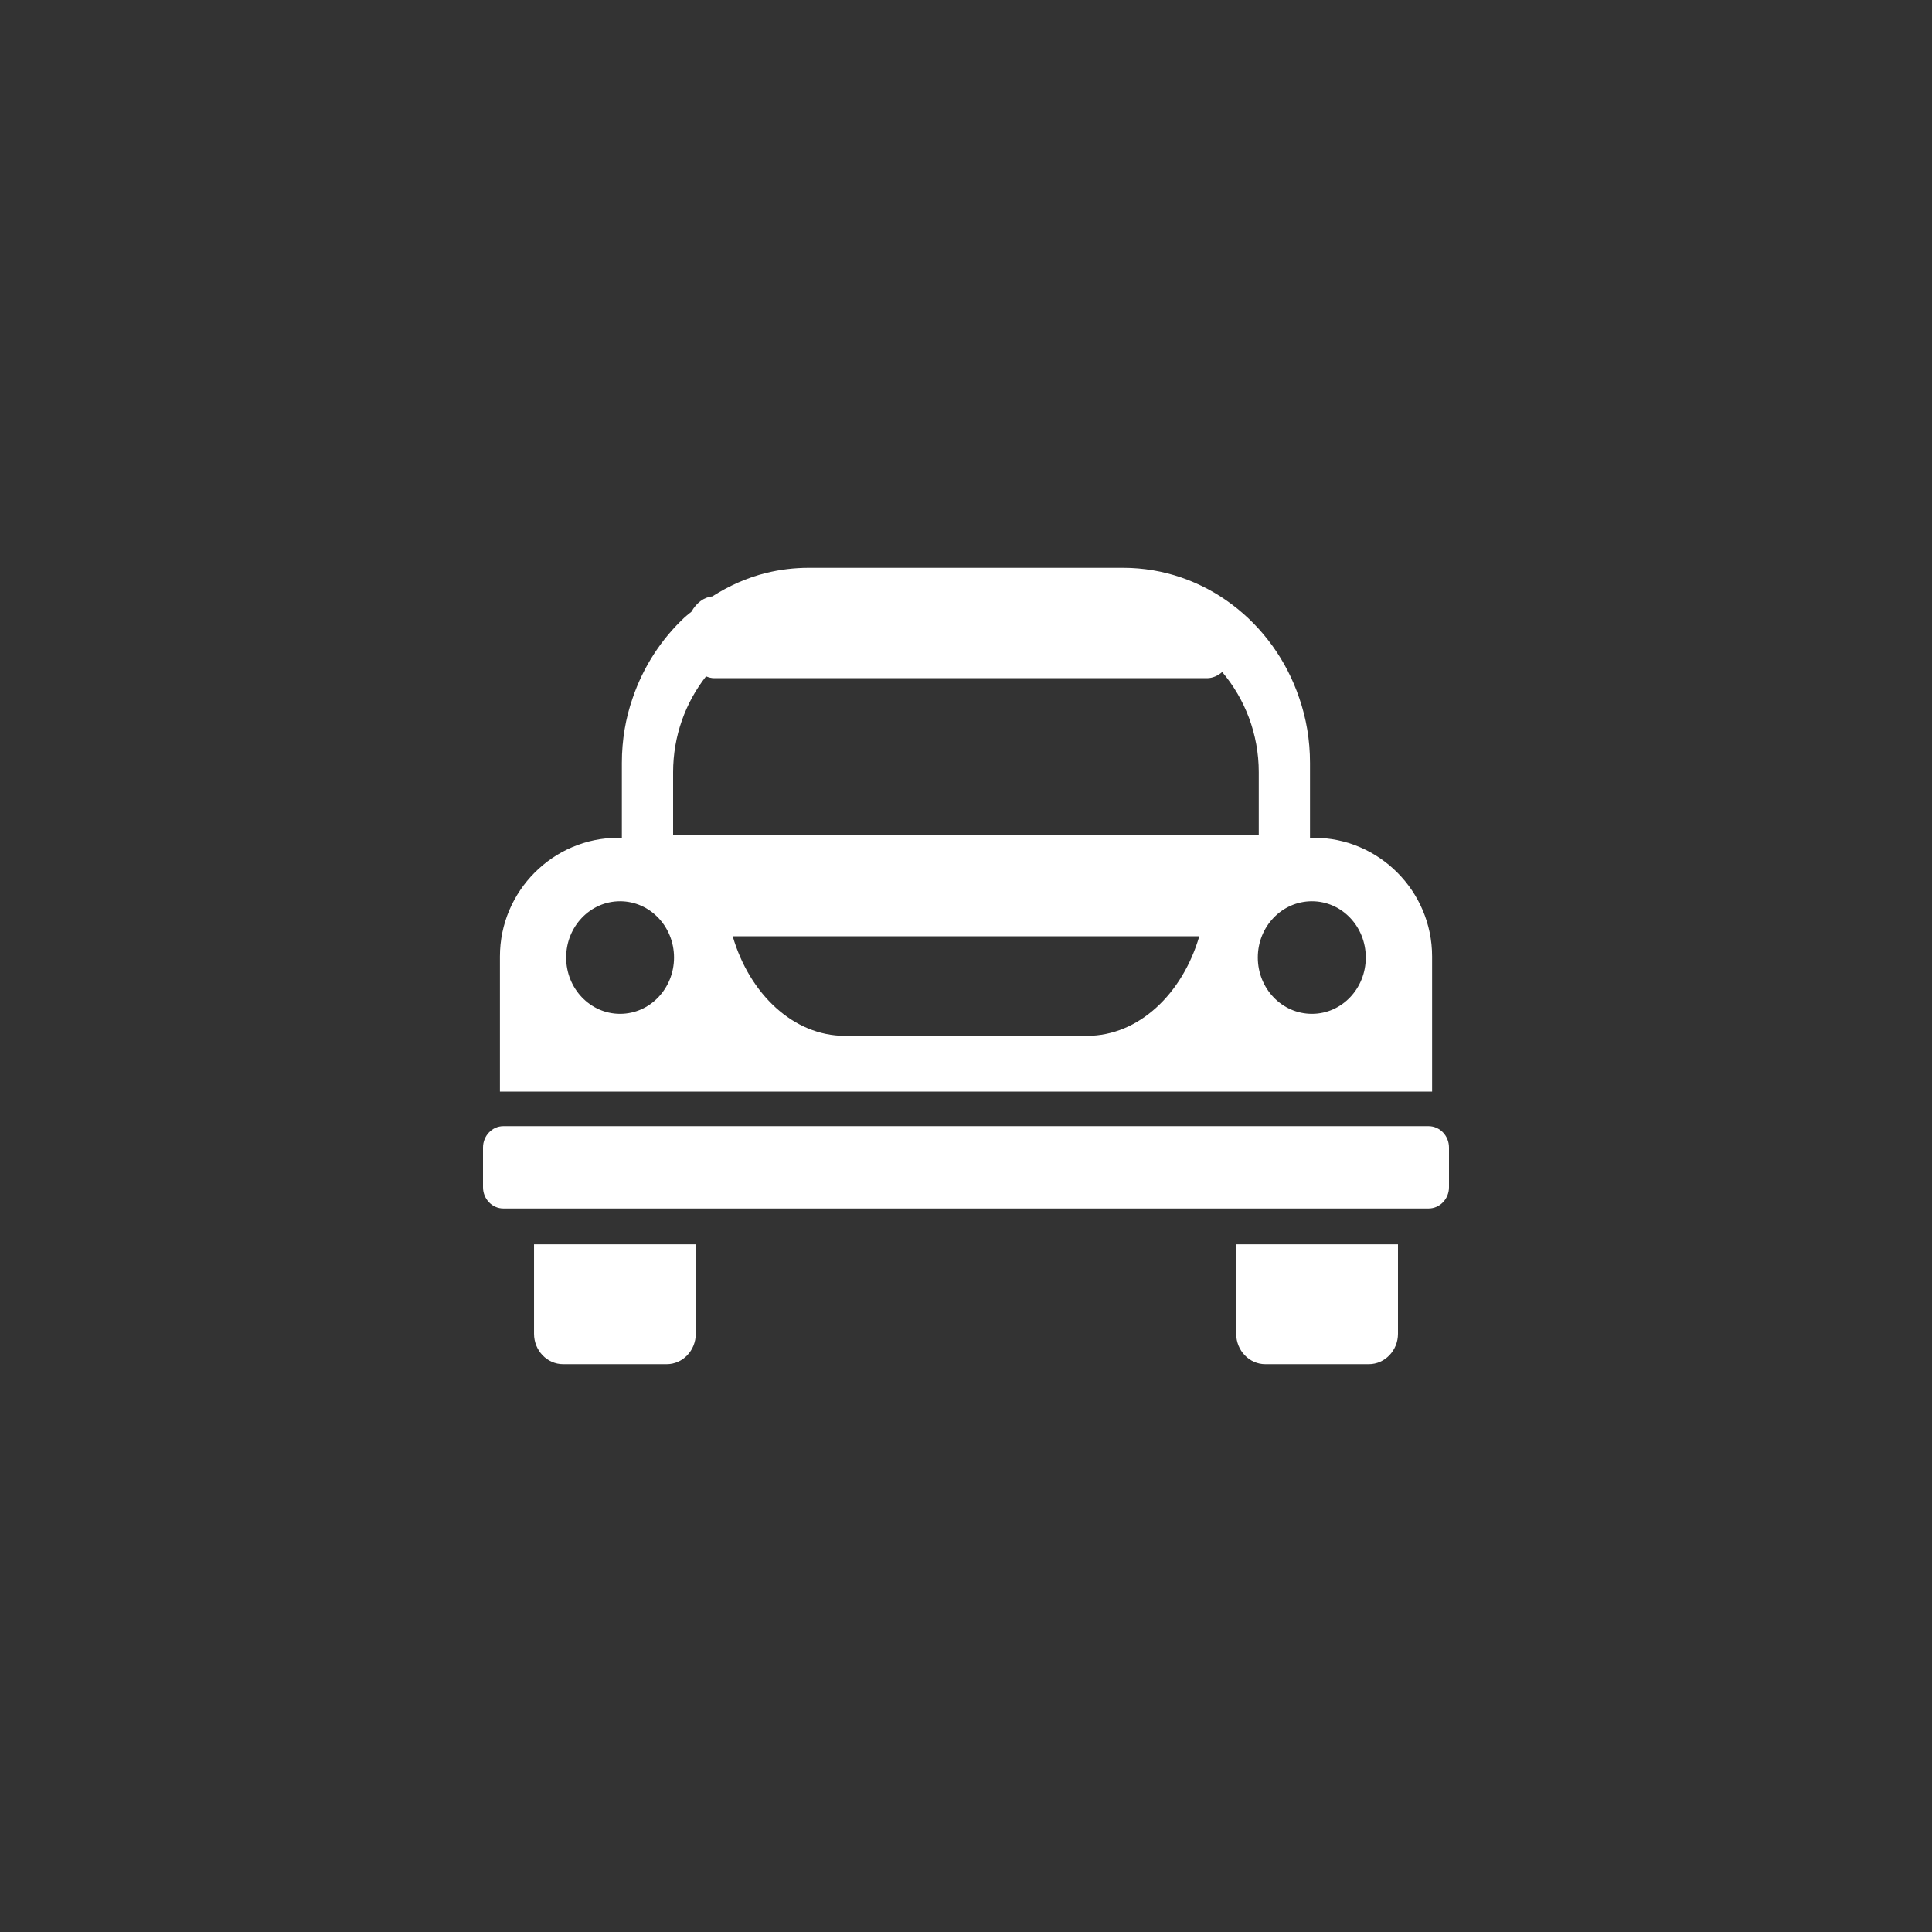 <?xml version="1.0" encoding="utf-8"?>
<!-- Generator: Adobe Illustrator 16.0.0, SVG Export Plug-In . SVG Version: 6.00 Build 0)  -->
<!DOCTYPE svg PUBLIC "-//W3C//DTD SVG 1.1//EN" "http://www.w3.org/Graphics/SVG/1.1/DTD/svg11.dtd">
<svg version="1.1" id="圖層_3" xmlns="http://www.w3.org/2000/svg" xmlns:xlink="http://www.w3.org/1999/xlink" x="0px" y="0px"
	 width="120px" height="120px" viewBox="0 0 120 120" enable-background="new 0 0 120 120" xml:space="preserve">
<rect x="0" y="0" width="120" height="120" fill="#333333" stroke="none"/>
<g>
	<path fill="#FFFFFF" d="M88.73,69.949H31.262c-0.692,0-1.262,0.596-1.262,1.324v2.471c0,0.729,0.57,1.318,1.262,1.318H88.73
		c0.699,0,1.27-0.59,1.27-1.318v-2.471C90,70.545,89.43,69.949,88.73,69.949z"/>
	<path fill="#FFFFFF" d="M33.169,82.846c0,1.039,0.811,1.887,1.807,1.887h6.434c0.996,0,1.806-0.848,1.806-1.887v-5.559H33.169
		V82.846z"/>
	<path fill="#FFFFFF" d="M76.783,82.846c0,1.039,0.814,1.887,1.807,1.887h6.433c0.991,0,1.809-0.848,1.809-1.887v-5.559H76.783
		V82.846z"/>
	<path fill="#FFFFFF" d="M88.951,59.405c0-4.054-3.305-7.369-7.339-7.369h-0.245v-4.659c0-1.41-0.234-2.771-0.669-4.022
		c-1.589-4.707-5.898-8.088-10.936-8.088H50.229c-0.899,0-1.777,0.108-2.618,0.314c-1.209,0.294-2.335,0.806-3.369,1.462
		c-0.526,0.048-0.989,0.408-1.298,0.955c-0.133,0.112-0.275,0.211-0.402,0.329c-1.453,1.352-2.583,3.075-3.246,5.029
		c-0.438,1.25-0.671,2.612-0.671,4.022v4.659h-0.232c-4.038,0-7.342,3.315-7.342,7.369v8.394h57.9V59.405z M41.808,47.965
		c0-2.253,0.77-4.328,2.046-5.955c0.162,0.066,0.329,0.113,0.506,0.113h30.606c0.349,0,0.671-0.145,0.947-0.383
		c1.407,1.666,2.271,3.842,2.271,6.225v3.897H41.808V47.965z M38.513,62.971c-1.847,0-3.349-1.564-3.349-3.498
		c0-1.931,1.502-3.494,3.349-3.494c1.851,0,3.352,1.563,3.352,3.494C41.865,61.406,40.364,62.971,38.513,62.971z M67.521,64.338
		H52.476c-3.183,0-5.919-2.59-6.967-6.186h28.982C73.438,61.748,70.711,64.338,67.521,64.338z M81.486,62.971
		c-1.859,0-3.361-1.564-3.361-3.498c0-1.931,1.502-3.494,3.361-3.494c1.853,0,3.346,1.563,3.346,3.494
		C84.832,61.406,83.339,62.971,81.486,62.971z"/>
</g>
</svg>
